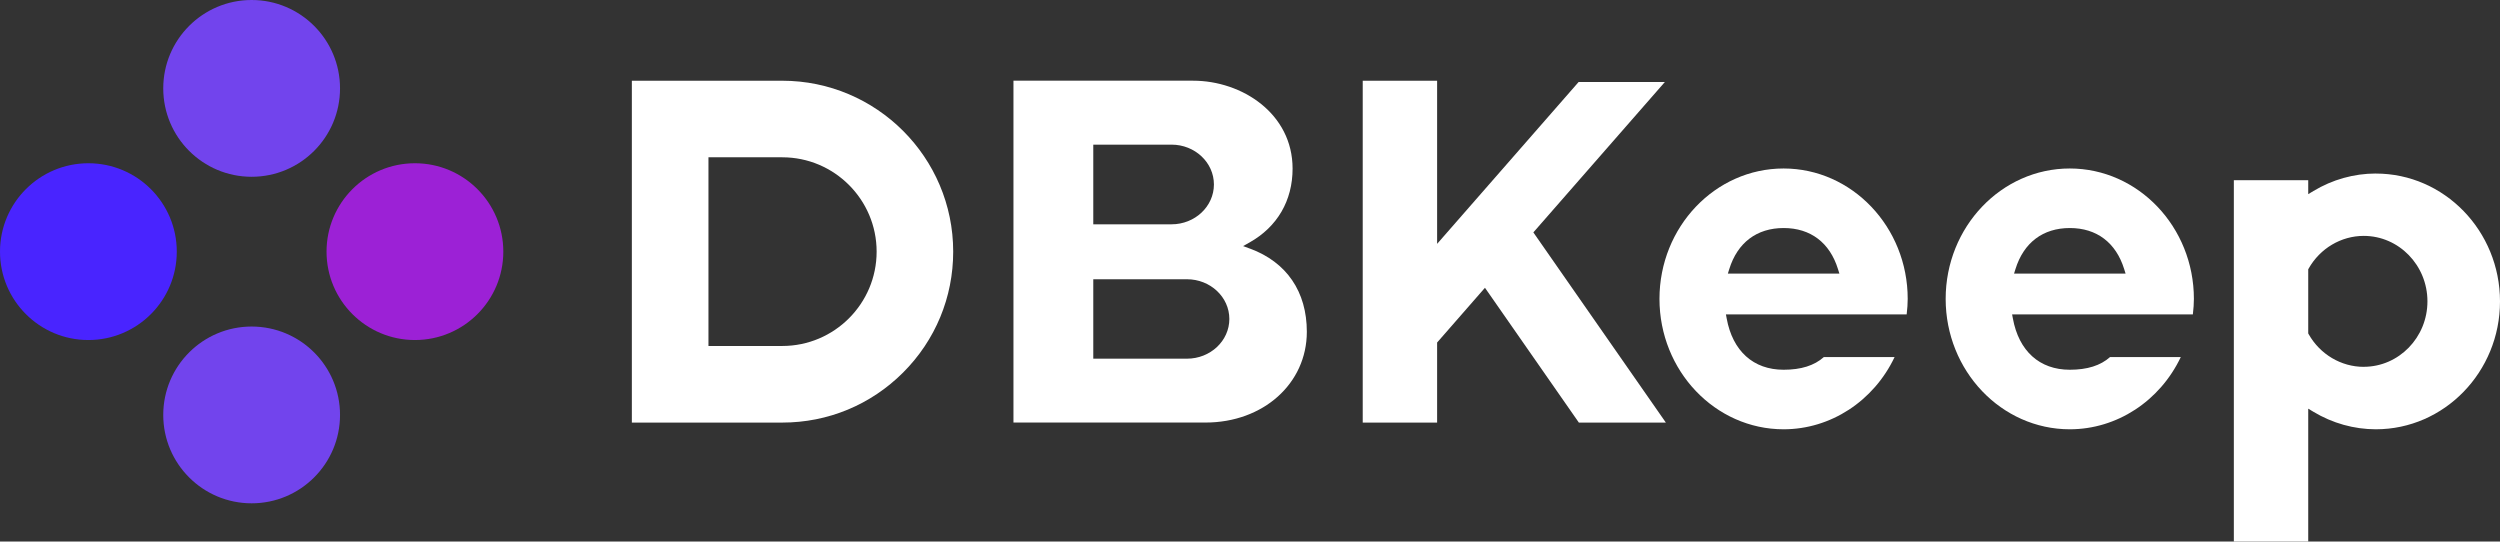 <?xml version="1.0" encoding="UTF-8"?>
<svg id="Layer_2" data-name="Layer 2" xmlns="http://www.w3.org/2000/svg" viewBox="0 0 630.17 136.51">
  <rect x="0" y="0" width="630.17" height="136.51" fill="#333333" stroke="none"/>
  <defs>
    <style>
      .cls-1 {
        fill: #7244ed;
      }

      .cls-1, .cls-2, .cls-3, .cls-4 {
        stroke-width: 0px;
      }

      .cls-2 {
        fill: #fff;
      }

      .cls-3 {
        fill: #9c21d6;
      }

      .cls-4 {
        fill: #4924ff;
      }
    </style>
  </defs>
  <g id="Layer_1-2" data-name="Layer 1">
    <g>
      <g>
        <circle class="cls-1" cx="63.43" cy="22.28" r="22.28"/>
        <circle class="cls-1" cx="63.43" cy="104.59" r="22.28"/>
        <circle class="cls-3" cx="104.59" cy="63.43" r="22.28"/>
        <circle class="cls-4" cx="22.28" cy="63.43" r="22.28"/>
      </g>
      <g>
        <path class="cls-2" d="m197.19,20.35h-37.92v86.17h37.92c11.51,0,22.32-4.48,30.46-12.62,8.14-8.14,12.62-18.96,12.62-30.47,0-23.76-19.33-43.08-43.09-43.08Zm0,66.87h-18.61v-47.57h18.61c13.11,0,23.78,10.67,23.78,23.78s-10.67,23.78-23.78,23.78Z"/>
        <path class="cls-2" d="m315.1,62.68l-1.75-.65,1.63-.92c6.99-3.93,10.84-10.54,10.84-18.61,0-13.87-12.75-22.16-25.08-22.16h-45.28v86.17h48.4c14.56,0,25.55-9.83,25.55-22.88,0-10.1-5.08-17.54-14.31-20.96Zm-39.52-26.22h19.73c5.89,0,10.68,4.5,10.68,10.04s-4.79,10.04-10.68,10.04h-19.73v-20.08Zm23.62,53.95h-23.62v-20.02h23.62c5.89,0,10.68,4.49,10.68,10.01s-4.79,10.01-10.68,10.01Z"/>
        <polygon class="cls-2" points="419.66 20.67 397.92 20.67 362.25 61.47 362.25 20.35 343.5 20.35 343.5 106.52 362.25 106.52 362.25 86.34 374.31 72.54 397.98 106.52 419.91 106.52 386.51 58.58 419.66 20.67"/>
        <path class="cls-2" d="m449.59,42.47c-17.25,0-31.29,14.74-31.29,32.87s14.04,32.87,31.29,32.87c11.86,0,22.71-7.1,27.98-18.21h-17.83c-2.42,2.15-5.74,3.2-10.16,3.2-7.61,0-12.84-4.71-14.34-12.93l-.19-1.02h45.56c.17-1.45.26-2.71.26-3.91,0-18.12-14.04-32.87-31.29-32.87Zm-14.05,26.49l.35-1.12c2.07-6.68,6.94-10.36,13.71-10.36s11.63,3.68,13.7,10.36l.35,1.12h-28.11Z"/>
        <path class="cls-2" d="m521.73,42.47c-17.25,0-31.29,14.74-31.29,32.87s14.04,32.87,31.29,32.87c11.86,0,22.7-7.1,27.98-18.21h-17.83c-2.42,2.15-5.74,3.2-10.16,3.2-7.61,0-12.84-4.71-14.34-12.93l-.19-1.02h45.56c.17-1.45.26-2.71.26-3.91,0-18.12-14.04-32.87-31.29-32.87Zm-14.05,26.49l.35-1.12c2.07-6.68,6.94-10.36,13.71-10.36s11.63,3.68,13.7,10.36l.35,1.12h-28.11Z"/>
        <path class="cls-2" d="m598.88,43.74c-5.51,0-10.95,1.52-15.74,4.41l-1.31.79v-3.51h-18.75v91.08h18.75v-33.5l1.31.79c4.79,2.88,10.24,4.41,15.74,4.41,17.25,0,31.29-14.46,31.29-32.23s-14.04-32.23-31.29-32.23Zm-3.06,48.73c-5.69,0-11.01-3.15-13.88-8.23l-.11-.2v-16.15l.11-.2c2.87-5.08,8.19-8.23,13.88-8.23,8.86,0,16.06,7.4,16.06,16.5s-7.21,16.5-16.06,16.5Z"/>
      </g>
    </g>
  </g>
</svg>